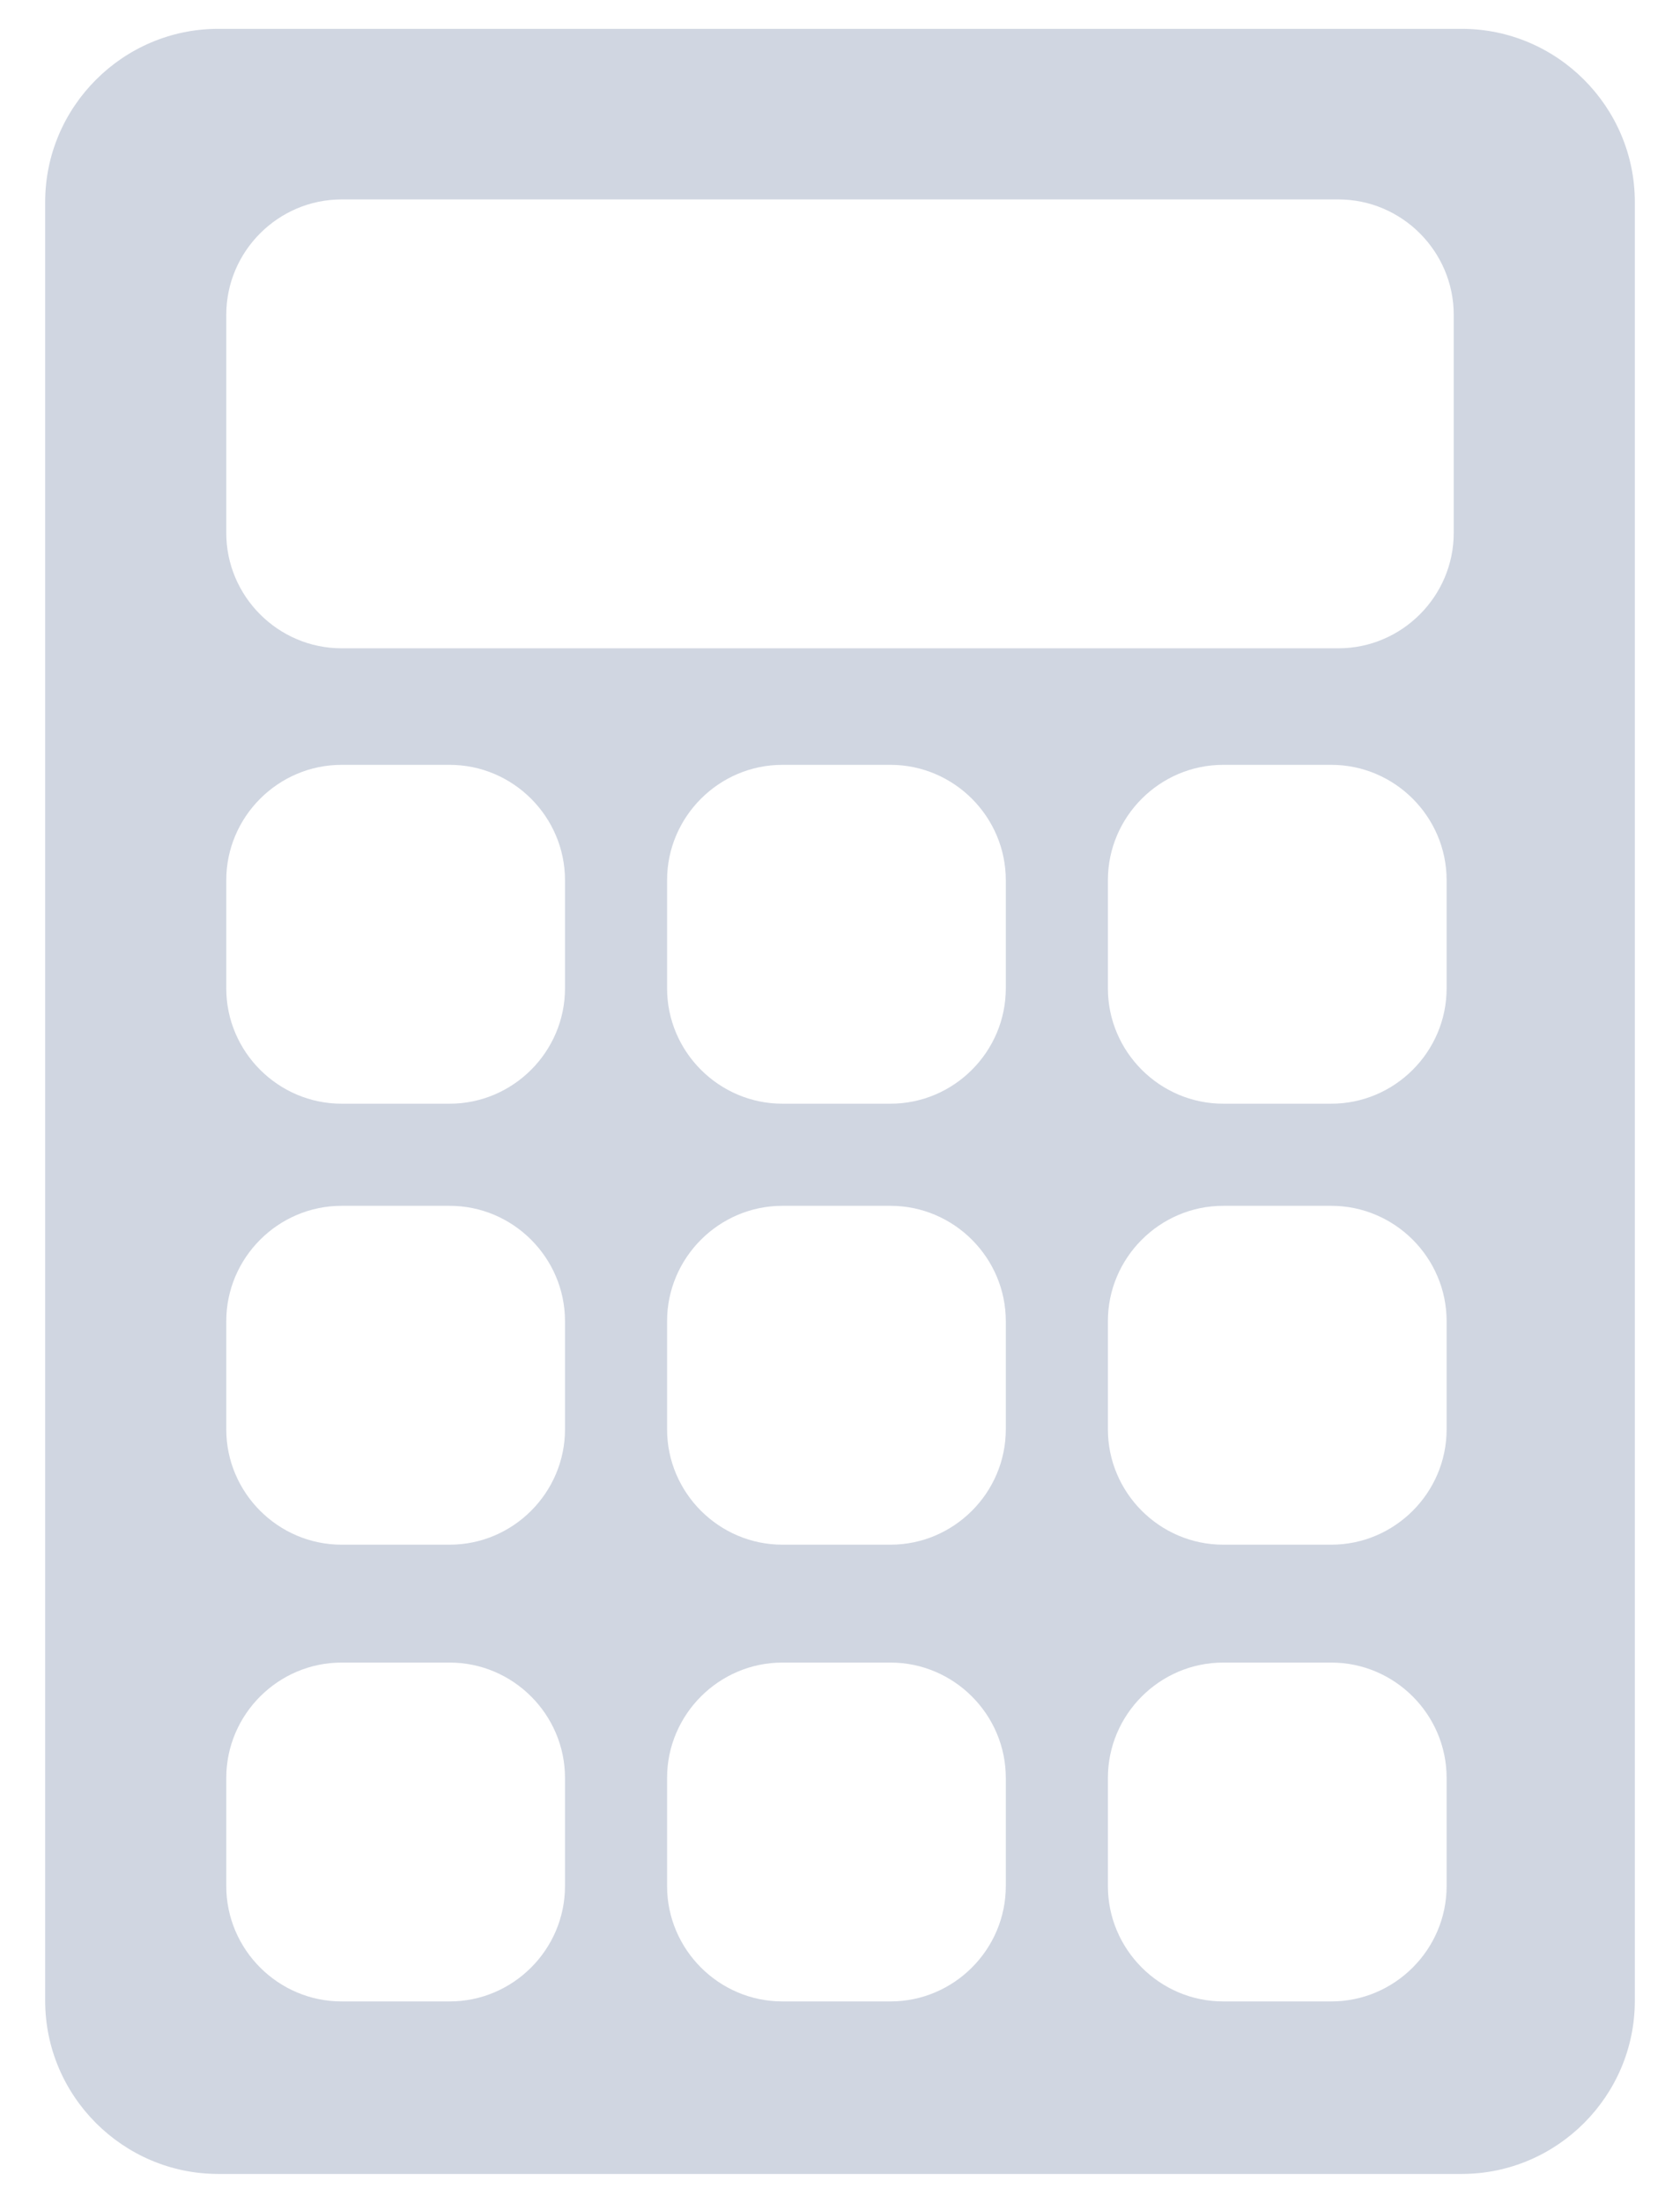 <?xml version="1.0" encoding="utf-8"?>
<!-- Generator: Adobe Illustrator 18.1.0, SVG Export Plug-In . SVG Version: 6.00 Build 0)  -->
<svg version="1.1" id="Layer_1" xmlns="http://www.w3.org/2000/svg" xmlns:xlink="http://www.w3.org/1999/xlink" x="0px" y="0px"
	 viewBox="0 0 87.39 114.54" enable-background="new 0 0 87.39 114.54" xml:space="preserve">
<path opacity="0.26" fill="#4B608A" d="M76.04,1.5H11.35c-4.95,0-9,4.05-9,9v93.54c0,4.95,4.05,9,9,9h64.69c4.95,0,9-4.05,9-9V10.5
	C85.04,5.55,80.99,1.5,76.04,1.5z M29.39,98.07c0,3.3-2.7,6-6,6h-5.62c-3.3,0-6-2.7-6-6v-5.62c0-3.3,2.7-6,6-6h5.62c3.3,0,6,2.7,6,6
	V98.07z M29.39,74.32c0,3.3-2.7,6-6,6h-5.62c-3.3,0-6-2.7-6-6V68.7c0-3.3,2.7-6,6-6h5.62c3.3,0,6,2.7,6,6V74.32z M29.39,51.39
	c0,3.3-2.7,6-6,6h-5.62c-3.3,0-6-2.7-6-6v-5.62c0-3.3,2.7-6,6-6h5.62c3.3,0,6,2.7,6,6V51.39z M52.32,98.07c0,3.3-2.7,6-6,6H40.7
	c-3.3,0-6-2.7-6-6v-5.62c0-3.3,2.7-6,6-6h5.62c3.3,0,6,2.7,6,6V98.07z M52.32,74.32c0,3.3-2.7,6-6,6H40.7c-3.3,0-6-2.7-6-6V68.7
	c0-3.3,2.7-6,6-6h5.62c3.3,0,6,2.7,6,6V74.32z M52.32,51.39c0,3.3-2.7,6-6,6H40.7c-3.3,0-6-2.7-6-6v-5.62c0-3.3,2.7-6,6-6h5.62
	c3.3,0,6,2.7,6,6V51.39z M75.25,98.07c0,3.3-2.7,6-6,6h-5.62c-3.3,0-6-2.7-6-6v-5.62c0-3.3,2.7-6,6-6h5.62c3.3,0,6,2.7,6,6V98.07z
	 M75.25,74.32c0,3.3-2.7,6-6,6h-5.62c-3.3,0-6-2.7-6-6V68.7c0-3.3,2.7-6,6-6h5.62c3.3,0,6,2.7,6,6V74.32z M75.25,51.39
	c0,3.3-2.7,6-6,6h-5.62c-3.3,0-6-2.7-6-6v-5.62c0-3.3,2.7-6,6-6h5.62c3.3,0,6,2.7,6,6V51.39z M75.62,27.71c0,3.3-2.7,6-6,6H17.77
	c-3.3,0-6-2.7-6-6V16.37c0-3.3,2.7-6,6-6h51.85c3.3,0,6,2.7,6,6V27.71z"/>
</svg>
